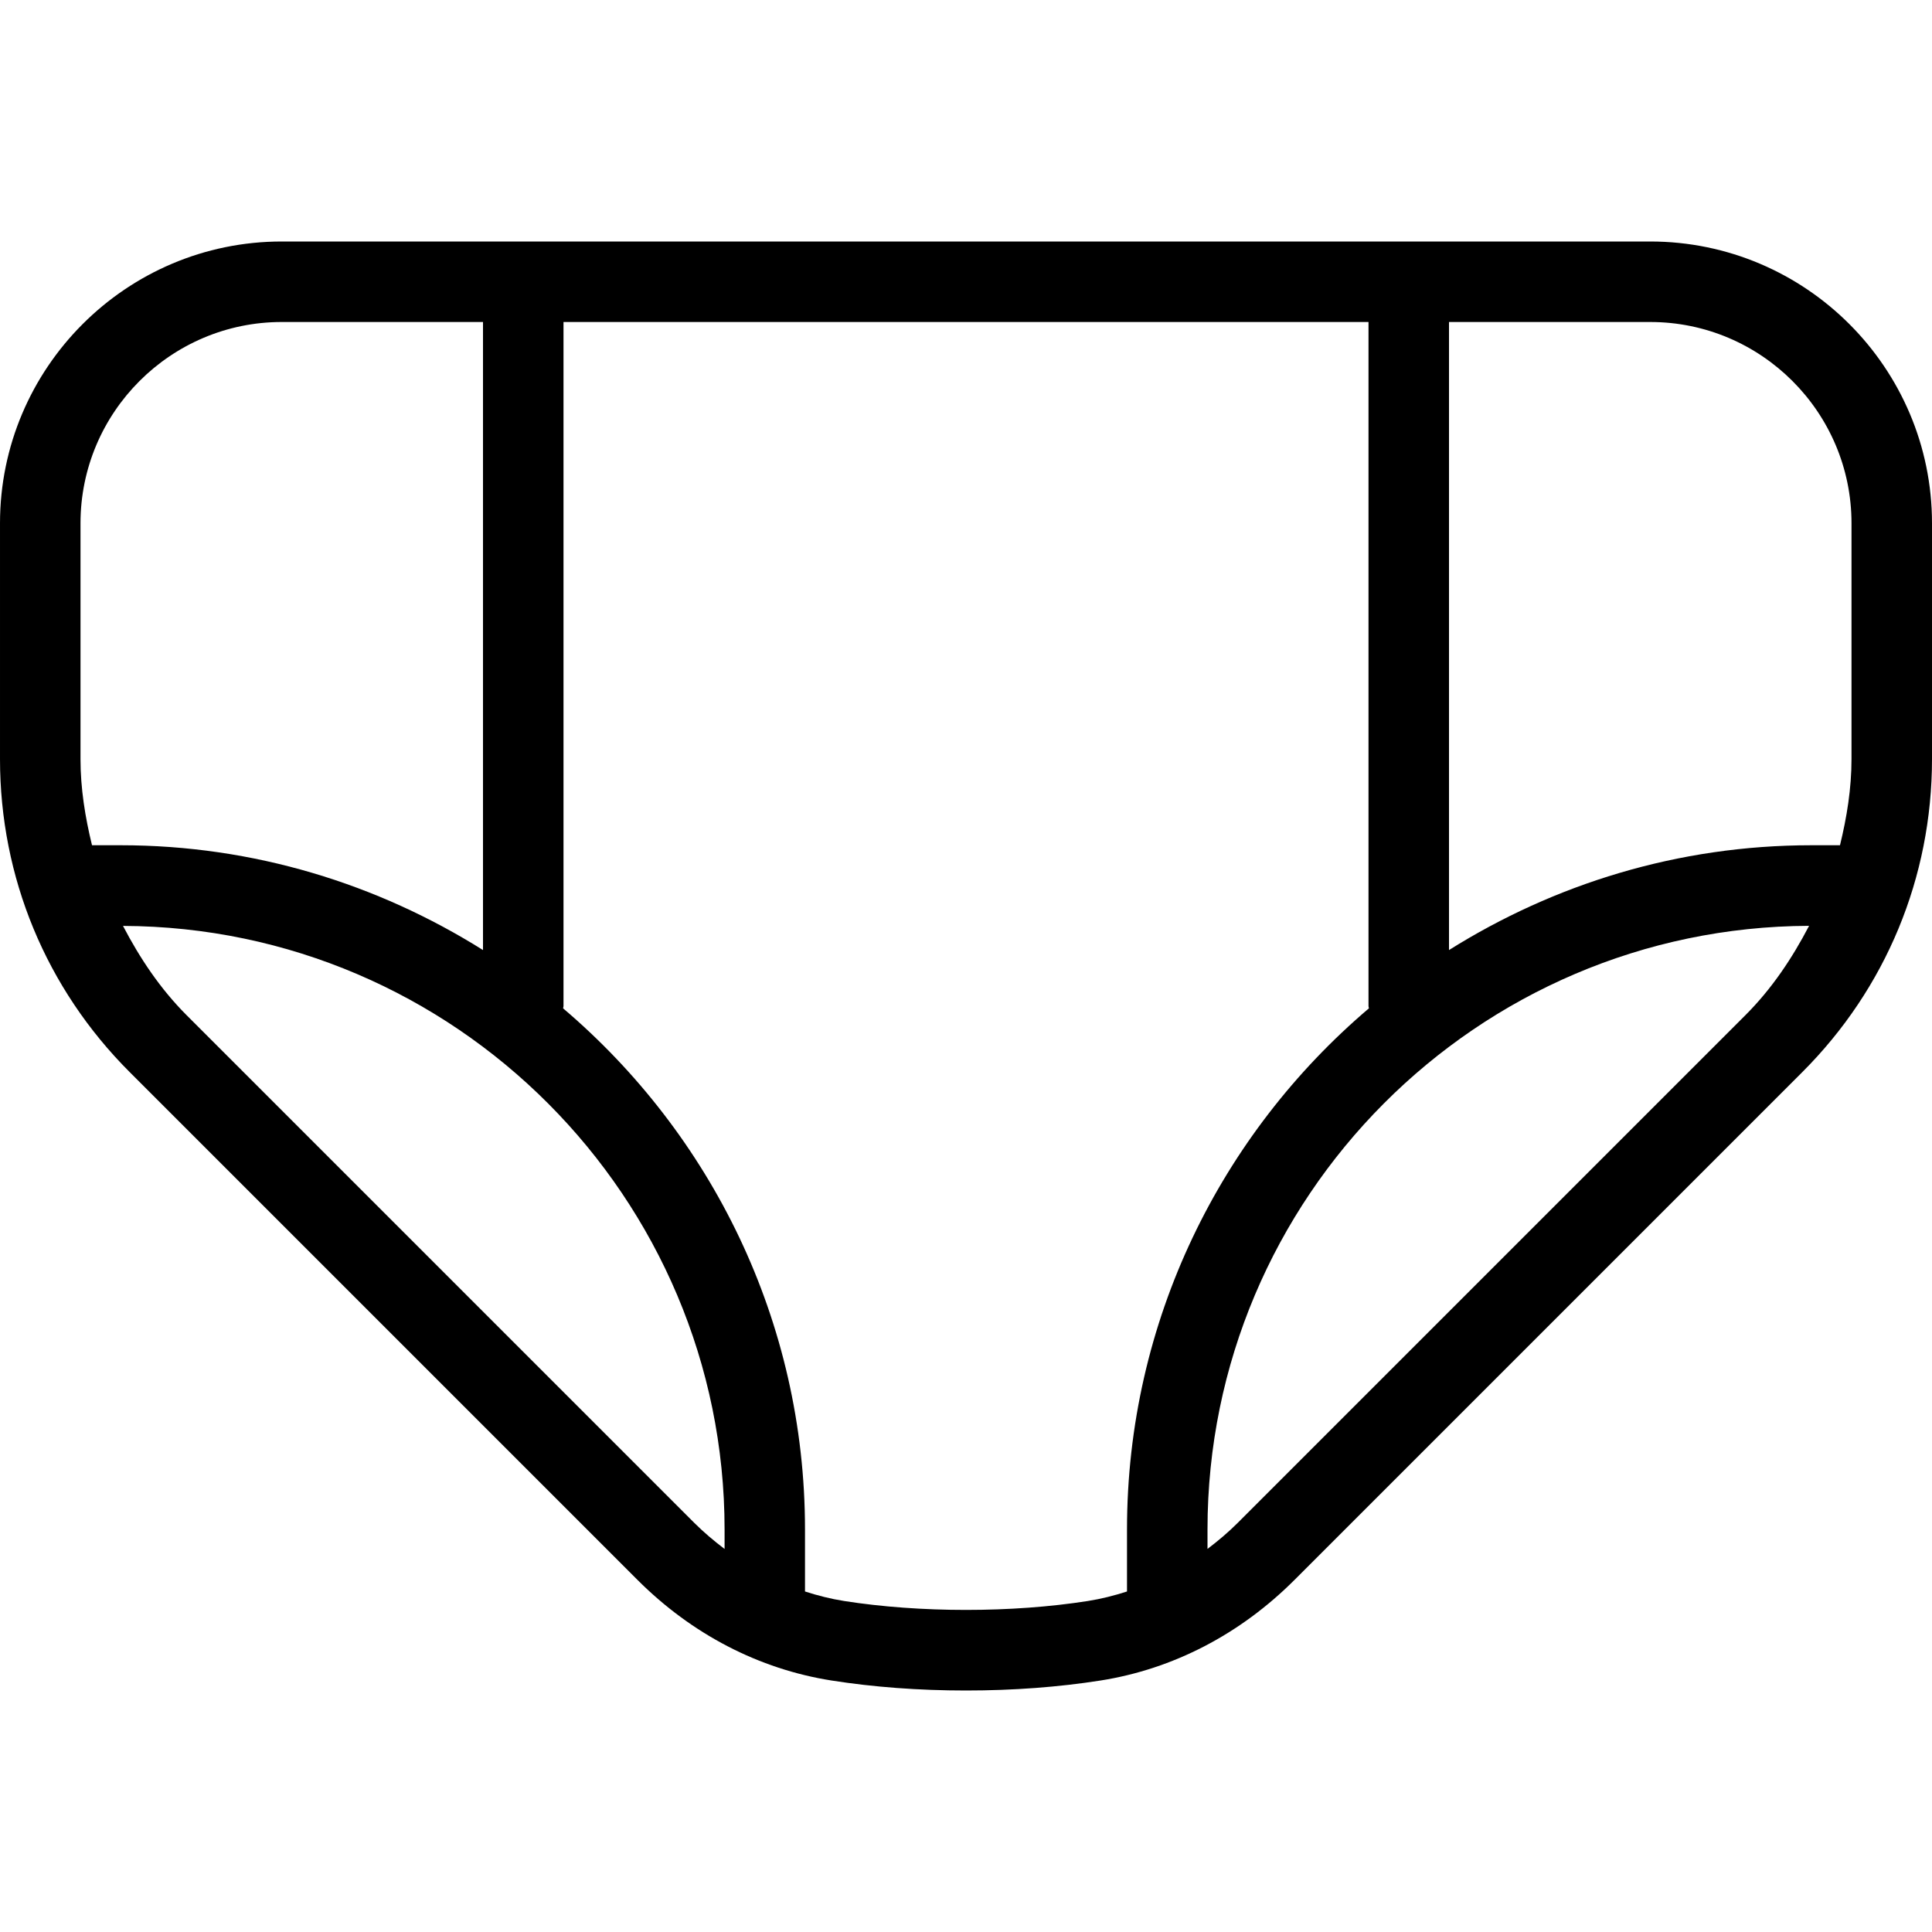 <svg id="Layer_1" viewBox="0 0 24 24" xmlns="http://www.w3.org/2000/svg" data-name="Layer 1"><path d="m20.5 3h-17c-1.93 0-3.5 1.57-3.5 3.5v2.929c0 1.469.572 2.851 1.611 3.889l6.305 6.305c.677.678 1.512 1.111 2.414 1.253.522.082 1.084.124 1.67.124s1.148-.042 1.671-.124c.901-.142 1.736-.575 2.413-1.253l6.305-6.305c1.039-1.039 1.611-2.42 1.611-3.889v-2.929c0-1.93-1.57-3.5-3.5-3.5zm-19.357 7.5c-.085-.348-.143-.704-.143-1.071v-2.929c0-1.378 1.122-2.5 2.5-2.5h2.5v7.802c-1.307-.82-2.846-1.302-4.5-1.302zm7.857 8.741c-.13-.099-.258-.206-.377-.325l-6.305-6.305c-.329-.329-.581-.709-.79-1.109 4.123.015 7.473 3.372 7.473 7.499v.241zm5 .529c-.158.051-.32.092-.485.118-.942.148-2.088.148-3.03 0-.165-.026-.327-.067-.485-.118v-.77c0-2.592-1.17-4.914-3.005-6.474 0-.009.005-.017.005-.026v-8.5h10v8.5c0 .009.005.017.005.026-1.836 1.56-3.005 3.882-3.005 6.474zm7.682-7.159-6.305 6.305c-.119.119-.246.226-.377.325v-.241c0-4.127 3.349-7.484 7.473-7.499-.209.401-.462.781-.79 1.109zm1.318-3.182c0 .367-.058.723-.143 1.071h-.357c-1.654 0-3.193.482-4.5 1.302v-7.802h2.5c1.378 0 2.5 1.122 2.5 2.5z"/></svg>
